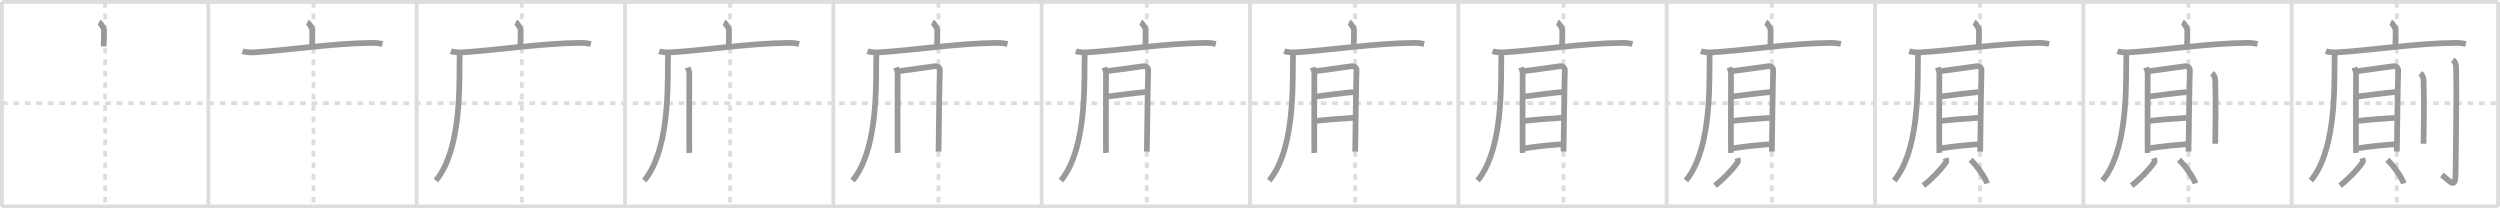 <svg width="1308px" height="109px" viewBox="0 0 1308 109" xmlns="http://www.w3.org/2000/svg" xmlns:xlink="http://www.w3.org/1999/xlink" xml:space="preserve" version="1.1" baseProfile="full">
<line x1="1" y1="1" x2="1307" y2="1" style="stroke:#ddd;stroke-width:2"></line>
<line x1="1" y1="1" x2="1" y2="108" style="stroke:#ddd;stroke-width:2"></line>
<line x1="1" y1="108" x2="1307" y2="108" style="stroke:#ddd;stroke-width:2"></line>
<line x1="1307" y1="1" x2="1307" y2="108" style="stroke:#ddd;stroke-width:2"></line>
<line x1="109" y1="1" x2="109" y2="108" style="stroke:#ddd;stroke-width:2"></line>
<line x1="218" y1="1" x2="218" y2="108" style="stroke:#ddd;stroke-width:2"></line>
<line x1="327" y1="1" x2="327" y2="108" style="stroke:#ddd;stroke-width:2"></line>
<line x1="436" y1="1" x2="436" y2="108" style="stroke:#ddd;stroke-width:2"></line>
<line x1="545" y1="1" x2="545" y2="108" style="stroke:#ddd;stroke-width:2"></line>
<line x1="654" y1="1" x2="654" y2="108" style="stroke:#ddd;stroke-width:2"></line>
<line x1="763" y1="1" x2="763" y2="108" style="stroke:#ddd;stroke-width:2"></line>
<line x1="872" y1="1" x2="872" y2="108" style="stroke:#ddd;stroke-width:2"></line>
<line x1="981" y1="1" x2="981" y2="108" style="stroke:#ddd;stroke-width:2"></line>
<line x1="1090" y1="1" x2="1090" y2="108" style="stroke:#ddd;stroke-width:2"></line>
<line x1="1199" y1="1" x2="1199" y2="108" style="stroke:#ddd;stroke-width:2"></line>
<line x1="1" y1="54" x2="1307" y2="54" style="stroke:#ddd;stroke-width:2;stroke-dasharray:3 3"></line>
<line x1="55" y1="1" x2="55" y2="108" style="stroke:#ddd;stroke-width:2;stroke-dasharray:3 3"></line>
<line x1="164" y1="1" x2="164" y2="108" style="stroke:#ddd;stroke-width:2;stroke-dasharray:3 3"></line>
<line x1="273" y1="1" x2="273" y2="108" style="stroke:#ddd;stroke-width:2;stroke-dasharray:3 3"></line>
<line x1="382" y1="1" x2="382" y2="108" style="stroke:#ddd;stroke-width:2;stroke-dasharray:3 3"></line>
<line x1="491" y1="1" x2="491" y2="108" style="stroke:#ddd;stroke-width:2;stroke-dasharray:3 3"></line>
<line x1="600" y1="1" x2="600" y2="108" style="stroke:#ddd;stroke-width:2;stroke-dasharray:3 3"></line>
<line x1="709" y1="1" x2="709" y2="108" style="stroke:#ddd;stroke-width:2;stroke-dasharray:3 3"></line>
<line x1="818" y1="1" x2="818" y2="108" style="stroke:#ddd;stroke-width:2;stroke-dasharray:3 3"></line>
<line x1="927" y1="1" x2="927" y2="108" style="stroke:#ddd;stroke-width:2;stroke-dasharray:3 3"></line>
<line x1="1036" y1="1" x2="1036" y2="108" style="stroke:#ddd;stroke-width:2;stroke-dasharray:3 3"></line>
<line x1="1145" y1="1" x2="1145" y2="108" style="stroke:#ddd;stroke-width:2;stroke-dasharray:3 3"></line>
<line x1="1254" y1="1" x2="1254" y2="108" style="stroke:#ddd;stroke-width:2;stroke-dasharray:3 3"></line>
<path d="M51.81,11.63c0.76,0.38,2.36,2.88,2.51,3.65c0.15,0.77,0.08,4.15-0.07,8.96" style="fill:none;stroke:#999;stroke-width:3"></path>

<path d="M160.81,11.63c0.76,0.38,2.36,2.88,2.51,3.65c0.15,0.77,0.08,4.15-0.07,8.96" style="fill:none;stroke:#999;stroke-width:3"></path>
<path d="M126.88,26.81c1.59,0.57,4.52,0.66,6.12,0.57c16.6-0.95,40.74-4.72,61.55-4.94c2.66-0.03,4.25,0.27,5.58,0.56" style="fill:none;stroke:#999;stroke-width:3"></path>

<path d="M269.81,11.63c0.76,0.38,2.36,2.88,2.51,3.65c0.15,0.77,0.08,4.15-0.07,8.96" style="fill:none;stroke:#999;stroke-width:3"></path>
<path d="M235.88,26.81c1.59,0.57,4.52,0.66,6.12,0.57c16.6-0.95,40.74-4.72,61.55-4.94c2.66-0.03,4.25,0.27,5.58,0.56" style="fill:none;stroke:#999;stroke-width:3"></path>
<path d="M240.5,27.5c0.04,1.59-0.07,4.1-0.07,6.38c0,16.37-0.18,45.87-12.37,60.59" style="fill:none;stroke:#999;stroke-width:3"></path>

<path d="M378.81,11.63c0.76,0.38,2.36,2.88,2.51,3.65c0.15,0.77,0.08,4.15-0.07,8.96" style="fill:none;stroke:#999;stroke-width:3"></path>
<path d="M344.88,26.81c1.59,0.57,4.52,0.66,6.12,0.57c16.6-0.95,40.74-4.72,61.55-4.94c2.66-0.03,4.25,0.27,5.58,0.56" style="fill:none;stroke:#999;stroke-width:3"></path>
<path d="M349.5,27.5c0.04,1.59-0.07,4.1-0.07,6.38c0,16.37-0.18,45.87-12.37,60.59" style="fill:none;stroke:#999;stroke-width:3"></path>
<path d="M359.8,35.31c0.35,1.04,0.86,1.81,0.86,3.2c0,1.39-0.12,40.1,0,41.49" style="fill:none;stroke:#999;stroke-width:3"></path>

<path d="M487.81,11.63c0.76,0.38,2.36,2.88,2.51,3.65c0.15,0.77,0.08,4.15-0.07,8.96" style="fill:none;stroke:#999;stroke-width:3"></path>
<path d="M453.88,26.81c1.59,0.57,4.52,0.66,6.12,0.57c16.6-0.95,40.74-4.72,61.55-4.94c2.66-0.03,4.25,0.27,5.58,0.56" style="fill:none;stroke:#999;stroke-width:3"></path>
<path d="M458.5,27.5c0.04,1.59-0.07,4.1-0.07,6.38c0,16.37-0.18,45.87-12.37,60.59" style="fill:none;stroke:#999;stroke-width:3"></path>
<path d="M468.8,35.31c0.35,1.04,0.86,1.81,0.86,3.2c0,1.39-0.12,40.1,0,41.49" style="fill:none;stroke:#999;stroke-width:3"></path>
<path d="M470.24,37.24c1.99-0.17,17.12-2.39,18.93-2.6c1.51-0.17,2.7,0.97,2.57,2.25c-0.16,1.63-0.7,41.38-0.7,42.41" style="fill:none;stroke:#999;stroke-width:3"></path>

<path d="M596.81,11.63c0.76,0.38,2.36,2.88,2.51,3.65c0.15,0.77,0.08,4.15-0.07,8.96" style="fill:none;stroke:#999;stroke-width:3"></path>
<path d="M562.88,26.81c1.59,0.57,4.52,0.66,6.12,0.57c16.6-0.95,40.74-4.72,61.55-4.94c2.66-0.03,4.25,0.27,5.58,0.56" style="fill:none;stroke:#999;stroke-width:3"></path>
<path d="M567.5,27.5c0.04,1.59-0.07,4.1-0.07,6.38c0,16.37-0.18,45.87-12.37,60.59" style="fill:none;stroke:#999;stroke-width:3"></path>
<path d="M577.8,35.31c0.35,1.04,0.86,1.81,0.86,3.2c0,1.39-0.12,40.1,0,41.49" style="fill:none;stroke:#999;stroke-width:3"></path>
<path d="M579.24,37.24c1.99-0.17,17.12-2.39,18.93-2.6c1.51-0.17,2.7,0.97,2.57,2.25c-0.16,1.63-0.7,41.38-0.7,42.41" style="fill:none;stroke:#999;stroke-width:3"></path>
<path d="M579.21,50.53C583.31,50,594.0,48.6,599.22,48.17" style="fill:none;stroke:#999;stroke-width:3"></path>

<path d="M705.81,11.63c0.76,0.38,2.36,2.88,2.51,3.65c0.15,0.77,0.08,4.15-0.07,8.96" style="fill:none;stroke:#999;stroke-width:3"></path>
<path d="M671.88,26.81c1.59,0.57,4.52,0.66,6.12,0.57c16.6-0.95,40.74-4.72,61.55-4.94c2.66-0.03,4.25,0.27,5.58,0.56" style="fill:none;stroke:#999;stroke-width:3"></path>
<path d="M676.5,27.5c0.04,1.59-0.07,4.1-0.07,6.38c0,16.37-0.18,45.87-12.37,60.59" style="fill:none;stroke:#999;stroke-width:3"></path>
<path d="M686.8,35.31c0.35,1.04,0.86,1.81,0.86,3.2c0,1.39-0.12,40.1,0,41.49" style="fill:none;stroke:#999;stroke-width:3"></path>
<path d="M688.24,37.24c1.99-0.17,17.12-2.39,18.93-2.6c1.51-0.17,2.7,0.97,2.57,2.25c-0.16,1.63-0.7,41.38-0.7,42.41" style="fill:none;stroke:#999;stroke-width:3"></path>
<path d="M688.21,50.53C692.31,50,703.0,48.6,708.22,48.17" style="fill:none;stroke:#999;stroke-width:3"></path>
<path d="M688.37,63.28c6.04-0.69,13.48-1.27,19.61-1.63" style="fill:none;stroke:#999;stroke-width:3"></path>

<path d="M814.81,11.63c0.76,0.38,2.36,2.88,2.51,3.65c0.15,0.77,0.08,4.15-0.07,8.96" style="fill:none;stroke:#999;stroke-width:3"></path>
<path d="M780.88,26.81c1.59,0.57,4.52,0.66,6.12,0.57c16.6-0.95,40.74-4.72,61.55-4.94c2.66-0.03,4.25,0.27,5.58,0.56" style="fill:none;stroke:#999;stroke-width:3"></path>
<path d="M785.5,27.5c0.04,1.59-0.07,4.1-0.07,6.38c0,16.37-0.18,45.87-12.37,60.59" style="fill:none;stroke:#999;stroke-width:3"></path>
<path d="M795.8,35.31c0.35,1.04,0.86,1.81,0.86,3.2c0,1.39-0.12,40.1,0,41.49" style="fill:none;stroke:#999;stroke-width:3"></path>
<path d="M797.24,37.24c1.99-0.17,17.12-2.39,18.93-2.6c1.51-0.17,2.7,0.97,2.57,2.25c-0.16,1.63-0.7,41.38-0.7,42.41" style="fill:none;stroke:#999;stroke-width:3"></path>
<path d="M797.21,50.53C801.31,50,812.0,48.6,817.22,48.17" style="fill:none;stroke:#999;stroke-width:3"></path>
<path d="M797.37,63.28c6.04-0.69,13.48-1.27,19.61-1.63" style="fill:none;stroke:#999;stroke-width:3"></path>
<path d="M797.88,77.54c4.77-0.75,13.54-1.78,19.62-2.08" style="fill:none;stroke:#999;stroke-width:3"></path>

<path d="M923.81,11.63c0.76,0.38,2.36,2.88,2.51,3.65c0.15,0.77,0.08,4.15-0.07,8.96" style="fill:none;stroke:#999;stroke-width:3"></path>
<path d="M889.88,26.81c1.59,0.57,4.52,0.66,6.12,0.57c16.6-0.95,40.74-4.72,61.55-4.94c2.66-0.03,4.25,0.27,5.58,0.56" style="fill:none;stroke:#999;stroke-width:3"></path>
<path d="M894.5,27.5c0.04,1.59-0.07,4.1-0.07,6.38c0,16.37-0.18,45.87-12.37,60.59" style="fill:none;stroke:#999;stroke-width:3"></path>
<path d="M904.8,35.31c0.35,1.04,0.86,1.81,0.86,3.2c0,1.39-0.12,40.1,0,41.49" style="fill:none;stroke:#999;stroke-width:3"></path>
<path d="M906.24,37.24c1.99-0.17,17.12-2.39,18.93-2.6c1.51-0.17,2.7,0.97,2.57,2.25c-0.16,1.63-0.7,41.38-0.7,42.41" style="fill:none;stroke:#999;stroke-width:3"></path>
<path d="M906.21,50.53C910.31,50,921.0,48.6,926.22,48.17" style="fill:none;stroke:#999;stroke-width:3"></path>
<path d="M906.37,63.28c6.04-0.69,13.48-1.27,19.61-1.63" style="fill:none;stroke:#999;stroke-width:3"></path>
<path d="M906.88,77.54c4.77-0.75,13.54-1.78,19.62-2.08" style="fill:none;stroke:#999;stroke-width:3"></path>
<path d="M908.97,82.77c0.33,1.17,0.62,1.46,0,2.35c-2.79,3.96-7.69,8.91-11.68,11.96" style="fill:none;stroke:#999;stroke-width:3"></path>

<path d="M1032.81,11.63c0.76,0.38,2.36,2.88,2.51,3.65c0.15,0.77,0.08,4.15-0.07,8.96" style="fill:none;stroke:#999;stroke-width:3"></path>
<path d="M998.88,26.81c1.59,0.57,4.52,0.66,6.12,0.57c16.6-0.95,40.74-4.72,61.55-4.94c2.66-0.03,4.25,0.27,5.58,0.56" style="fill:none;stroke:#999;stroke-width:3"></path>
<path d="M1003.5,27.5c0.04,1.59-0.07,4.1-0.07,6.38c0,16.37-0.18,45.87-12.37,60.59" style="fill:none;stroke:#999;stroke-width:3"></path>
<path d="M1013.8,35.31c0.35,1.04,0.86,1.81,0.86,3.2c0,1.39-0.12,40.1,0,41.49" style="fill:none;stroke:#999;stroke-width:3"></path>
<path d="M1015.24,37.24c1.99-0.17,17.12-2.39,18.93-2.6c1.51-0.17,2.7,0.97,2.57,2.25c-0.16,1.63-0.7,41.38-0.7,42.41" style="fill:none;stroke:#999;stroke-width:3"></path>
<path d="M1015.21,50.53C1019.31,50,1030.0,48.6,1035.22,48.17" style="fill:none;stroke:#999;stroke-width:3"></path>
<path d="M1015.37,63.28c6.04-0.69,13.48-1.27,19.61-1.63" style="fill:none;stroke:#999;stroke-width:3"></path>
<path d="M1015.88,77.54c4.77-0.75,13.54-1.78,19.62-2.08" style="fill:none;stroke:#999;stroke-width:3"></path>
<path d="M1017.97,82.77c0.33,1.17,0.62,1.46,0,2.35c-2.79,3.96-7.69,8.91-11.68,11.96" style="fill:none;stroke:#999;stroke-width:3"></path>
<path d="M1031.04,83.6c3.51,3.35,7.65,9.44,8.61,12.37" style="fill:none;stroke:#999;stroke-width:3"></path>

<path d="M1141.81,11.63c0.76,0.38,2.36,2.88,2.51,3.65c0.15,0.77,0.08,4.15-0.07,8.96" style="fill:none;stroke:#999;stroke-width:3"></path>
<path d="M1107.88,26.81c1.59,0.57,4.52,0.66,6.12,0.57c16.6-0.95,40.74-4.72,61.55-4.94c2.66-0.03,4.25,0.27,5.58,0.56" style="fill:none;stroke:#999;stroke-width:3"></path>
<path d="M1112.5,27.5c0.04,1.59-0.07,4.1-0.07,6.38c0,16.37-0.18,45.87-12.37,60.59" style="fill:none;stroke:#999;stroke-width:3"></path>
<path d="M1122.8,35.31c0.35,1.04,0.86,1.81,0.86,3.2c0,1.39-0.12,40.1,0,41.49" style="fill:none;stroke:#999;stroke-width:3"></path>
<path d="M1124.24,37.24c1.99-0.17,17.12-2.39,18.93-2.6c1.51-0.17,2.7,0.97,2.57,2.25c-0.16,1.63-0.7,41.38-0.7,42.41" style="fill:none;stroke:#999;stroke-width:3"></path>
<path d="M1124.21,50.53C1128.31,50,1139.0,48.6,1144.22,48.17" style="fill:none;stroke:#999;stroke-width:3"></path>
<path d="M1124.37,63.28c6.04-0.69,13.48-1.27,19.61-1.63" style="fill:none;stroke:#999;stroke-width:3"></path>
<path d="M1124.88,77.54c4.77-0.75,13.54-1.78,19.62-2.08" style="fill:none;stroke:#999;stroke-width:3"></path>
<path d="M1126.97,82.77c0.33,1.17,0.62,1.46,0,2.35c-2.79,3.96-7.69,8.91-11.68,11.96" style="fill:none;stroke:#999;stroke-width:3"></path>
<path d="M1140.04,83.6c3.51,3.35,7.65,9.44,8.61,12.37" style="fill:none;stroke:#999;stroke-width:3"></path>
<path d="M1157.27,38.38c0.98,0.73,1.67,1.58,1.76,3.99C1159.42,53.94,1159.0,71.28,1159.0,75.21" style="fill:none;stroke:#999;stroke-width:3"></path>

<path d="M1250.81,11.63c0.76,0.38,2.36,2.88,2.51,3.65c0.15,0.77,0.08,4.15-0.07,8.96" style="fill:none;stroke:#999;stroke-width:3"></path>
<path d="M1216.88,26.81c1.59,0.57,4.52,0.66,6.12,0.57c16.6-0.95,40.74-4.72,61.55-4.94c2.66-0.03,4.25,0.27,5.58,0.56" style="fill:none;stroke:#999;stroke-width:3"></path>
<path d="M1221.5,27.5c0.04,1.59-0.07,4.1-0.07,6.38c0,16.37-0.18,45.87-12.37,60.59" style="fill:none;stroke:#999;stroke-width:3"></path>
<path d="M1231.8,35.31c0.35,1.04,0.86,1.81,0.86,3.2c0,1.39-0.12,40.1,0,41.49" style="fill:none;stroke:#999;stroke-width:3"></path>
<path d="M1233.24,37.24c1.99-0.17,17.12-2.39,18.93-2.6c1.51-0.17,2.7,0.97,2.57,2.25c-0.16,1.63-0.7,41.38-0.7,42.41" style="fill:none;stroke:#999;stroke-width:3"></path>
<path d="M1233.21,50.53C1237.31,50,1248.0,48.6,1253.22,48.17" style="fill:none;stroke:#999;stroke-width:3"></path>
<path d="M1233.37,63.28c6.04-0.69,13.48-1.27,19.61-1.63" style="fill:none;stroke:#999;stroke-width:3"></path>
<path d="M1233.88,77.54c4.77-0.75,13.54-1.78,19.62-2.08" style="fill:none;stroke:#999;stroke-width:3"></path>
<path d="M1235.97,82.77c0.33,1.17,0.62,1.46,0,2.35c-2.79,3.96-7.69,8.91-11.68,11.96" style="fill:none;stroke:#999;stroke-width:3"></path>
<path d="M1249.04,83.6c3.51,3.35,7.65,9.44,8.61,12.37" style="fill:none;stroke:#999;stroke-width:3"></path>
<path d="M1266.27,38.38c0.98,0.73,1.67,1.58,1.76,3.99C1268.42,53.94,1268.0,71.28,1268.0,75.21" style="fill:none;stroke:#999;stroke-width:3"></path>
<path d="M1283.27,31.33c0.98,0.73,1.67,1.58,1.76,3.99c0.4,11.57-0.26,50.59-0.26,54.53c0,9.9-2.52,5.1-7.21,1.7" style="fill:none;stroke:#999;stroke-width:3"></path>

</svg>